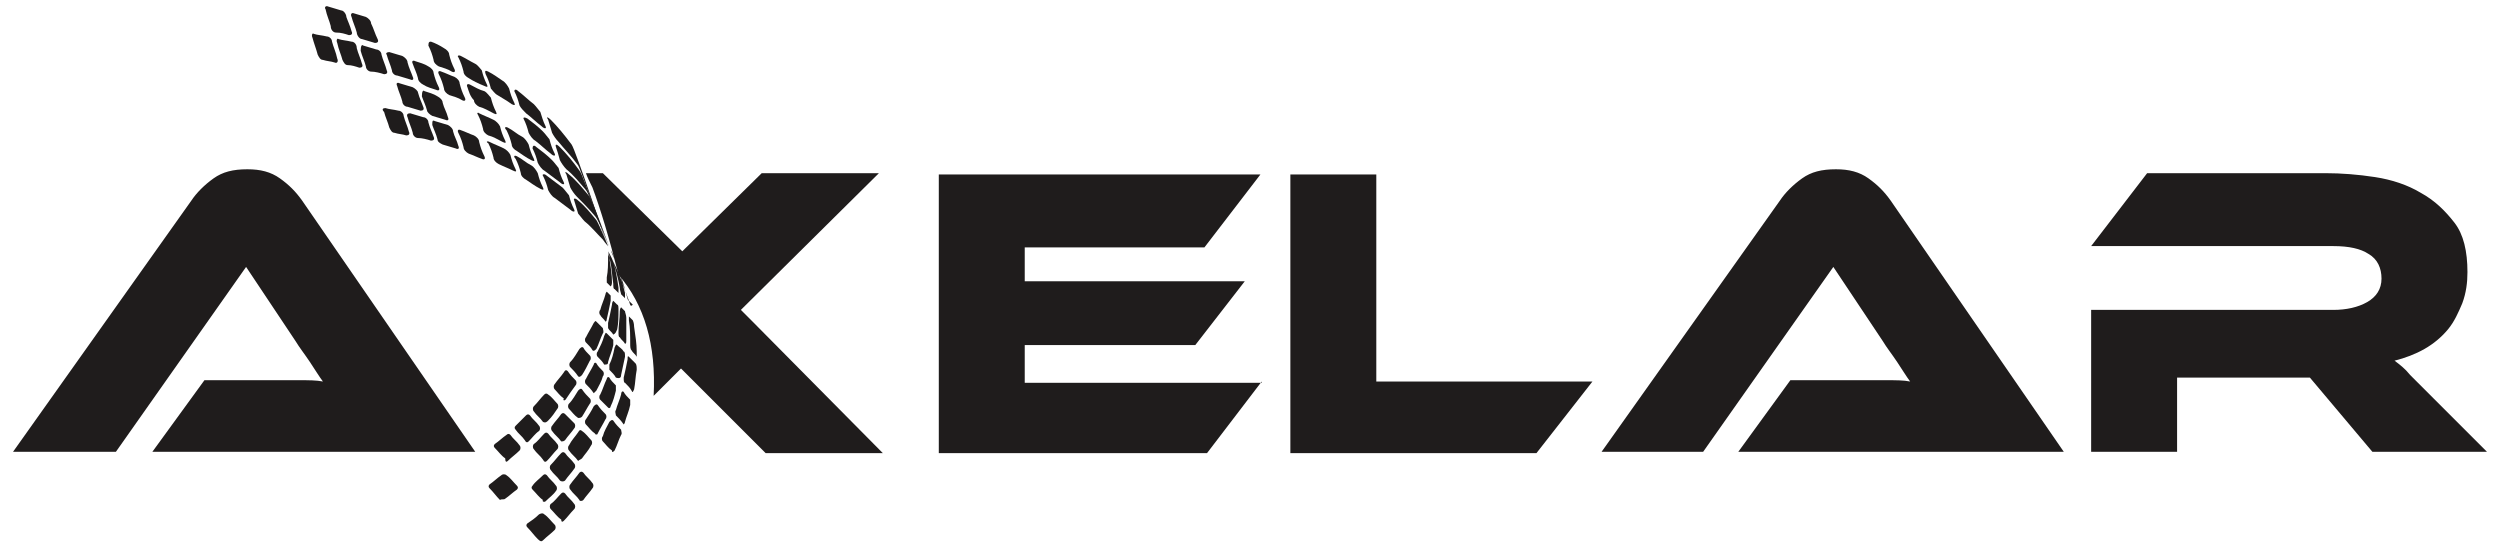 <?xml version="1.0" encoding="utf-8"?>
<!-- Generator: Adobe Illustrator 25.2.3, SVG Export Plug-In . SVG Version: 6.00 Build 0)  -->
<svg version="1.1" id="Layer_1" xmlns="http://www.w3.org/2000/svg" x="0px"
     y="0px"
     viewBox="0 0 192 42" style="enable-background:new 0 0 192 42;" xml:space="preserve">
<style type="text/css">
	.st0{fill-rule:evenodd;clip-rule:evenodd;fill:#1F1C1C;}
</style>
    <g>
	<path class="st0" d="M24.1,2.6c0.3,0.1,0.6,0.1,1,0.2c0.2,0,0.4,0.2,0.4,0.4c0.1,0.4,0.3,0.8,0.4,1.3c0.1,0.2,0,0.4-0.2,0.3
		c-0.3-0.1-0.6-0.1-0.9-0.2c-0.2,0-0.3-0.2-0.4-0.4c-0.1-0.4-0.3-0.9-0.4-1.3C23.9,2.7,24,2.5,24.1,2.6"/>
        <path class="st0" d="M25.2,0.5c0.3,0.1,0.7,0.2,1,0.3c0.2,0,0.4,0.3,0.4,0.5C26.7,1.6,26.9,2,27,2.4c0.1,0.2,0,0.3-0.2,0.3
		c-0.3-0.1-0.6-0.2-1-0.2c-0.2,0-0.4-0.2-0.4-0.5c-0.1-0.4-0.3-0.8-0.4-1.3C24.9,0.6,25,0.4,25.2,0.5"/>
        <path class="st0" d="M27.1,1c0.3,0.1,0.7,0.2,1,0.3c0.2,0.1,0.4,0.3,0.4,0.5C28.7,2.2,28.8,2.6,29,3c0.1,0.2,0,0.3-0.2,0.3
		c-0.3-0.1-0.7-0.2-1-0.3c-0.2,0-0.4-0.3-0.4-0.5c-0.1-0.4-0.3-0.8-0.4-1.2C26.9,1.1,27,1,27.1,1"/>
        <path class="st0" d="M33.1,3.2c0.3,0.1,0.7,0.3,1,0.5c0.2,0.1,0.4,0.3,0.4,0.5c0.1,0.4,0.2,0.7,0.4,1.1c0.1,0.2,0,0.3-0.2,0.2
		c-0.3-0.2-0.7-0.3-1-0.4c-0.2-0.1-0.4-0.3-0.4-0.5c-0.1-0.4-0.2-0.7-0.4-1.1C32.9,3.2,33,3.2,33.1,3.2"/>
        <path class="st0" d="M26,3c0.3,0.1,0.6,0.1,1,0.2c0.2,0,0.4,0.2,0.4,0.5c0.1,0.4,0.3,0.8,0.4,1.2c0.1,0.2,0,0.3-0.2,0.3
		C27.3,5.1,27,5,26.7,5c-0.2,0-0.3-0.2-0.4-0.4c-0.1-0.4-0.3-0.8-0.4-1.3C25.8,3.1,25.9,2.9,26,3"/>
        <path class="st0" d="M27.9,3.5c0.3,0.1,0.7,0.2,1,0.3c0.2,0,0.4,0.2,0.4,0.4c0.1,0.4,0.3,0.8,0.4,1.2c0.1,0.2,0,0.3-0.2,0.3
		c-0.3-0.1-0.7-0.2-1-0.2c-0.2,0-0.4-0.2-0.4-0.4c-0.1-0.4-0.3-0.8-0.4-1.2C27.7,3.5,27.8,3.4,27.9,3.5"/>
        <path class="st0" d="M29.9,4c0.3,0.1,0.7,0.2,1,0.3c0.2,0.1,0.4,0.3,0.4,0.5c0.1,0.4,0.3,0.8,0.4,1.1c0.1,0.2,0,0.3-0.2,0.2
		c-0.3-0.1-0.7-0.2-1-0.3c-0.2,0-0.4-0.2-0.4-0.4c-0.1-0.4-0.3-0.8-0.4-1.2C29.6,4.1,29.7,4,29.9,4"/>
        <path class="st0" d="M31.9,4.7c0.3,0.1,0.7,0.2,1,0.4c0.2,0.1,0.4,0.3,0.4,0.5c0.1,0.4,0.2,0.7,0.4,1.1c0.1,0.2,0,0.3-0.2,0.2
		c-0.3-0.1-0.7-0.2-1-0.4c-0.2-0.1-0.4-0.3-0.4-0.5c-0.1-0.4-0.3-0.8-0.4-1.1C31.6,4.7,31.7,4.6,31.9,4.7"/>
        <path class="st0" d="M33.9,5.5c0.3,0.1,0.7,0.3,1,0.4c0.2,0.1,0.4,0.3,0.4,0.5c0.1,0.4,0.2,0.7,0.4,1.1c0.1,0.2,0,0.3-0.2,0.2
		c-0.3-0.2-0.7-0.3-1-0.4c-0.2-0.1-0.4-0.3-0.4-0.5c-0.1-0.4-0.2-0.7-0.4-1.1C33.6,5.5,33.7,5.4,33.9,5.5"/>
        <path class="st0" d="M30.7,6.4c0.3,0.1,0.7,0.2,1,0.3c0.2,0.1,0.4,0.3,0.4,0.4c0.1,0.4,0.3,0.8,0.4,1.1c0.1,0.2,0,0.3-0.2,0.3
		c-0.3-0.1-0.7-0.2-1-0.3c-0.2,0-0.4-0.2-0.4-0.4c-0.1-0.4-0.3-0.8-0.4-1.2C30.4,6.4,30.5,6.3,30.7,6.4"/>
        <path class="st0" d="M32.6,7c0.3,0.1,0.7,0.2,1,0.4c0.2,0.1,0.4,0.3,0.4,0.5c0.1,0.4,0.3,0.7,0.4,1.1c0.1,0.2,0,0.3-0.2,0.2
		c-0.3-0.1-0.7-0.2-1-0.3c-0.2-0.1-0.4-0.3-0.4-0.4c-0.1-0.4-0.3-0.8-0.4-1.1C32.4,7,32.5,6.9,32.6,7"/>
        <path class="st0" d="M29.6,8.3c0.3,0.1,0.6,0.1,1,0.2c0.2,0,0.4,0.2,0.4,0.4c0.1,0.4,0.3,0.8,0.4,1.2c0.1,0.2,0,0.3-0.2,0.3
		c-0.3-0.1-0.6-0.1-0.9-0.2c-0.2,0-0.3-0.2-0.4-0.4c-0.1-0.4-0.3-0.8-0.4-1.2C29.3,8.4,29.4,8.3,29.6,8.3"/>
        <path class="st0" d="M31.5,8.7c0.3,0.1,0.7,0.2,1,0.3c0.2,0,0.4,0.2,0.4,0.4c0.1,0.4,0.3,0.8,0.4,1.1c0.1,0.2,0,0.3-0.2,0.3
		c-0.3-0.1-0.7-0.2-1-0.2c-0.2,0-0.4-0.2-0.4-0.4c-0.1-0.4-0.3-0.8-0.4-1.2C31.2,8.8,31.3,8.7,31.5,8.7"/>
        <path class="st0" d="M33.4,9.3c0.3,0.1,0.7,0.2,1,0.3c0.2,0.1,0.4,0.3,0.4,0.5c0.1,0.4,0.3,0.7,0.4,1.1c0.1,0.2,0,0.3-0.2,0.2
		c-0.3-0.1-0.7-0.2-1-0.3c-0.2-0.1-0.4-0.2-0.4-0.4c-0.1-0.4-0.3-0.8-0.4-1.1C33.2,9.3,33.2,9.2,33.4,9.3"/>
        <path class="st0" d="M35.4,10c0.3,0.1,0.7,0.3,1,0.4c0.2,0.1,0.4,0.3,0.4,0.5c0.1,0.4,0.2,0.7,0.4,1.1c0.1,0.2,0,0.3-0.2,0.2
		c-0.3-0.1-0.7-0.3-1-0.4c-0.2-0.1-0.4-0.3-0.4-0.5c-0.1-0.4-0.2-0.7-0.4-1.1C35.1,10,35.2,9.9,35.4,10"/>
        <path class="st0" d="M35.4,4.3c0.4,0.2,0.7,0.4,1.1,0.6c0.2,0.1,0.4,0.4,0.5,0.5c0.1,0.4,0.2,0.7,0.4,1.1c0.1,0.2,0,0.2-0.2,0.1
		C36.7,6.4,36.3,6.2,36,6c-0.2-0.1-0.4-0.3-0.4-0.5c-0.1-0.4-0.2-0.7-0.4-1.1C35.1,4.3,35.2,4.2,35.4,4.3"/>
        <path class="st0" d="M36.1,6.5c0.4,0.2,0.7,0.4,1.1,0.5c0.2,0.1,0.4,0.4,0.5,0.5c0.1,0.4,0.2,0.7,0.4,1.1c0.1,0.2,0,0.2-0.2,0.1
		c-0.4-0.2-0.7-0.4-1.1-0.5c-0.2-0.1-0.4-0.3-0.4-0.5C36.1,7.4,36,7,35.9,6.7C35.8,6.5,35.9,6.4,36.1,6.5"/>
        <path class="st0" d="M36.8,8.7c0.4,0.2,0.7,0.3,1.1,0.5c0.2,0.1,0.4,0.3,0.5,0.5c0.1,0.4,0.2,0.7,0.4,1.1c0.1,0.2,0,0.2-0.2,0.1
		c-0.4-0.2-0.7-0.4-1.1-0.5c-0.2-0.1-0.4-0.3-0.4-0.5c-0.1-0.4-0.2-0.7-0.4-1.1C36.6,8.7,36.7,8.6,36.8,8.7"/>
        <path class="st0" d="M37.6,10.9c0.4,0.2,0.7,0.3,1.1,0.5c0.2,0.1,0.4,0.3,0.5,0.5c0.1,0.4,0.2,0.7,0.4,1.1c0.1,0.2,0,0.2-0.2,0.1
		c-0.4-0.2-0.7-0.3-1.1-0.5c-0.2-0.1-0.4-0.3-0.4-0.5c-0.1-0.4-0.2-0.7-0.4-1.1C37.3,10.9,37.4,10.8,37.6,10.9"/>
        <path class="st0" d="M37.5,5.5c0.4,0.2,0.8,0.5,1.1,0.7c0.2,0.1,0.4,0.4,0.5,0.6c0.1,0.4,0.2,0.7,0.4,1.1c0.1,0.2,0,0.2-0.2,0.1
		c-0.4-0.3-0.8-0.5-1.1-0.7c-0.2-0.1-0.4-0.4-0.5-0.5c-0.1-0.4-0.2-0.7-0.4-1.1C37.2,5.4,37.3,5.4,37.5,5.5"/>
        <path class="st0" d="M39.8,7c0.4,0.3,0.8,0.7,1.2,1c0.2,0.2,0.4,0.5,0.5,0.6c0.1,0.3,0.2,0.7,0.4,1.1c0.1,0.2-0.1,0.2-0.3,0
		c-0.4-0.3-0.8-0.7-1.2-1c-0.2-0.2-0.4-0.4-0.5-0.6c-0.1-0.4-0.2-0.7-0.4-1.1C39.5,6.9,39.6,6.8,39.8,7"/>
        <path class="st0" d="M42.3,9.2c0.5,0.5,1,1.1,1.6,1.9c0.3,0.4,2.8,7.9,2.8,7.9s-2.1-6-2.3-6.3c-0.5-0.7-1.1-1.3-1.5-1.8
		c-0.2-0.2-0.4-0.5-0.5-0.7c-0.1-0.3-0.2-0.7-0.3-1C41.9,8.9,42.1,9,42.3,9.2"/>
        <path class="st0" d="M40.5,9.1c0.4,0.3,0.8,0.6,1.2,1c0.2,0.2,0.4,0.5,0.5,0.6c0.1,0.4,0.2,0.7,0.4,1.1c0.1,0.2-0.1,0.2-0.3,0
		c-0.4-0.3-0.8-0.7-1.2-1c-0.2-0.1-0.4-0.4-0.5-0.6c-0.1-0.4-0.2-0.7-0.4-1.1C40.2,9,40.3,9,40.5,9.1"/>
        <path class="st0" d="M43,11.3c0.5,0.5,1,1.1,1.5,1.8c0.3,0.3,2.2,5.9,2.2,5.9s-1.4-4.1-1.7-4.4c-0.5-0.6-1-1.2-1.5-1.6
		c-0.2-0.2-0.4-0.5-0.5-0.7c-0.1-0.4-0.2-0.7-0.3-1C42.6,11,42.8,11.1,43,11.3"/>
        <path class="st0" d="M39,9.8c0.4,0.2,0.7,0.5,1.1,0.7c0.2,0.1,0.4,0.4,0.5,0.6c0.1,0.4,0.2,0.7,0.4,1.1c0.1,0.2,0,0.2-0.2,0.1
		c-0.4-0.2-0.8-0.5-1.1-0.7c-0.2-0.1-0.4-0.3-0.4-0.5c-0.1-0.4-0.2-0.7-0.4-1.1C38.7,9.8,38.8,9.7,39,9.8"/>
        <path class="st0" d="M41.2,11.3c0.4,0.3,0.8,0.6,1.2,1c0.2,0.2,0.4,0.5,0.5,0.6c0.1,0.4,0.2,0.7,0.4,1.1c0.1,0.2-0.1,0.2-0.3,0
		c-0.4-0.3-0.8-0.6-1.2-0.9c-0.2-0.1-0.4-0.4-0.5-0.6c-0.1-0.4-0.2-0.7-0.4-1.1C40.9,11.2,41,11.1,41.2,11.3"/>
        <path class="st0" d="M43.7,13.4c0.5,0.4,1,1,1.5,1.6c0.3,0.3,1.6,4,1.6,4s-0.8-2.1-1.1-2.4c-0.5-0.6-1-1.1-1.4-1.5
		c-0.2-0.2-0.4-0.5-0.5-0.7c-0.1-0.3-0.2-0.7-0.3-1C43.3,13.1,43.5,13.2,43.7,13.4"/>
        <path class="st0" d="M39.7,12c0.4,0.2,0.7,0.5,1.1,0.7c0.2,0.1,0.4,0.4,0.5,0.6c0.1,0.4,0.2,0.7,0.4,1.1c0.1,0.2,0,0.2-0.2,0.1
		c-0.4-0.2-0.8-0.5-1.1-0.7c-0.2-0.1-0.4-0.3-0.4-0.5c-0.1-0.4-0.2-0.7-0.4-1.1C39.4,12,39.5,11.9,39.7,12"/>
        <path class="st0" d="M42,13.5c0.4,0.3,0.8,0.6,1.2,0.9c0.2,0.2,0.4,0.5,0.5,0.6c0.1,0.4,0.2,0.7,0.4,1.1c0.1,0.2-0.1,0.2-0.3,0
		c-0.4-0.3-0.8-0.6-1.2-0.9c-0.2-0.1-0.4-0.4-0.5-0.6c-0.1-0.4-0.2-0.7-0.4-1.1C41.6,13.4,41.8,13.3,42,13.5"/>
        <path class="st0" d="M44.4,15.4c0.5,0.4,0.9,0.9,1.4,1.5c0.2,0.3,0.9,2,0.9,2s-0.2-0.2-0.4-0.5c-0.5-0.5-0.9-1-1.4-1.4
		c-0.2-0.2-0.4-0.5-0.5-0.6c-0.1-0.3-0.2-0.7-0.3-1C44,15.2,44.2,15.2,44.4,15.4"/>
        <path class="st0" d="M41.7,41.5c0.3-0.3,0.6-0.5,0.9-0.8c0.1-0.1,0.1-0.3,0-0.4c-0.3-0.3-0.5-0.6-0.8-0.8c-0.1-0.1-0.2-0.1-0.4,0
		c-0.3,0.3-0.6,0.5-0.9,0.7c-0.1,0.1-0.1,0.2,0,0.3c0.3,0.3,0.5,0.6,0.8,0.9C41.5,41.6,41.6,41.6,41.7,41.5 M39,35.4
		c0.3-0.3,0.6-0.5,0.9-0.8c0.1-0.1,0.1-0.3,0-0.4c-0.2-0.3-0.5-0.5-0.7-0.8c-0.1-0.1-0.2-0.1-0.3,0c-0.3,0.2-0.6,0.5-0.9,0.7
		c-0.1,0.1-0.1,0.2,0,0.3c0.3,0.3,0.5,0.6,0.8,0.8C38.8,35.5,38.9,35.5,39,35.4z M40.6,33.9c0.3-0.3,0.5-0.6,0.8-0.8
		c0.1-0.1,0.1-0.3,0-0.4c-0.2-0.3-0.5-0.5-0.7-0.8c-0.1-0.1-0.2-0.1-0.3,0c-0.3,0.3-0.5,0.5-0.8,0.8c-0.1,0.1-0.1,0.2,0,0.3
		c0.2,0.3,0.5,0.5,0.7,0.8C40.4,34,40.5,34,40.6,33.9z M42.1,32.3c0.3-0.3,0.5-0.6,0.7-0.9c0.1-0.1,0.1-0.3,0-0.4
		c-0.2-0.2-0.4-0.5-0.7-0.7c-0.1-0.1-0.2-0.1-0.3,0c-0.3,0.3-0.5,0.6-0.8,0.9c-0.1,0.1-0.1,0.3,0,0.4c0.2,0.3,0.5,0.5,0.7,0.8
		C41.9,32.5,42,32.4,42.1,32.3z M43.5,30.6c0.2-0.3,0.4-0.6,0.7-1c0.1-0.1,0.1-0.3,0-0.4c-0.2-0.2-0.4-0.4-0.6-0.7
		c-0.1-0.1-0.2-0.1-0.3,0.1c-0.2,0.3-0.5,0.6-0.7,0.9c-0.1,0.1-0.1,0.3,0,0.4c0.2,0.2,0.4,0.5,0.7,0.7
		C43.2,30.8,43.4,30.8,43.5,30.6z M44.7,28.8c0.2-0.3,0.4-0.7,0.6-1.1c0.1-0.1,0.1-0.3,0-0.4c-0.2-0.2-0.4-0.4-0.5-0.6
		c-0.1-0.1-0.2,0-0.3,0.1c-0.2,0.3-0.4,0.7-0.7,1c-0.1,0.1-0.1,0.3,0,0.4c0.2,0.2,0.4,0.4,0.6,0.7C44.5,29,44.6,28.9,44.7,28.8z
		 M45.8,26.8c0.2-0.4,0.3-0.8,0.5-1.2c0.1-0.1,0-0.3,0-0.4c-0.2-0.2-0.3-0.3-0.5-0.5c-0.1-0.1-0.1,0-0.2,0.1
		c-0.2,0.4-0.4,0.7-0.6,1.1c-0.1,0.1-0.1,0.3,0,0.4c0.2,0.2,0.4,0.4,0.5,0.6C45.6,27,45.7,26.9,45.8,26.8z M46.6,24.5
		c0.1-0.4,0.2-0.9,0.3-1.4c0-0.2,0-0.4,0-0.4c-0.1-0.1-0.2-0.2-0.3-0.3c0,0-0.1,0.1-0.1,0.2c-0.1,0.4-0.3,0.8-0.4,1.2
		c-0.1,0.1-0.1,0.3,0,0.4c0.1,0.2,0.3,0.3,0.4,0.5C46.5,24.7,46.6,24.7,46.6,24.5z M42,35.4c0.3-0.3,0.5-0.6,0.8-0.9
		c0.1-0.1,0.1-0.3,0-0.4c-0.2-0.3-0.5-0.5-0.7-0.8c-0.1-0.1-0.2-0.1-0.3,0c-0.3,0.3-0.5,0.6-0.8,0.8c-0.1,0.1-0.1,0.3,0,0.4
		c0.2,0.3,0.5,0.5,0.7,0.8C41.8,35.5,41.9,35.5,42,35.4z M43.4,33.8c0.2-0.3,0.5-0.6,0.7-0.9c0.1-0.1,0.1-0.3,0-0.4
		c-0.2-0.2-0.5-0.5-0.7-0.7c-0.1-0.1-0.2-0.1-0.3,0c-0.2,0.3-0.5,0.6-0.7,0.9c-0.1,0.1-0.1,0.3,0,0.4c0.2,0.3,0.5,0.5,0.7,0.8
		C43.2,33.9,43.3,33.9,43.4,33.8z M44.7,32c0.2-0.3,0.4-0.7,0.6-1c0.1-0.1,0.1-0.3,0-0.4c-0.2-0.2-0.4-0.4-0.6-0.7
		c-0.1-0.1-0.2,0-0.3,0.1c-0.2,0.3-0.4,0.7-0.7,1c-0.1,0.1-0.1,0.3,0,0.4c0.2,0.2,0.4,0.5,0.7,0.7C44.5,32.1,44.6,32.1,44.7,32z
		 M45.8,30c0.2-0.4,0.4-0.7,0.5-1.1c0.1-0.1,0.1-0.3,0-0.4c-0.2-0.2-0.4-0.4-0.5-0.6c-0.1-0.1-0.2,0-0.2,0.1
		c-0.2,0.4-0.4,0.7-0.6,1.1c-0.1,0.1-0.1,0.3,0,0.4c0.2,0.2,0.4,0.4,0.6,0.7C45.6,30.2,45.7,30.1,45.8,30z M46.7,27.8
		c0.1-0.4,0.3-0.8,0.4-1.3c0-0.2,0-0.3,0-0.4c-0.2-0.2-0.3-0.3-0.5-0.5c-0.1-0.1-0.1,0-0.2,0.2c-0.1,0.4-0.3,0.8-0.5,1.2
		c-0.1,0.1-0.1,0.3,0,0.4c0.2,0.2,0.4,0.4,0.5,0.6C46.6,28,46.7,28,46.7,27.8z M47.4,25.3c0.1-0.5,0.1-1,0.1-1.5
		c0-0.2,0-0.4-0.1-0.4c-0.1-0.1-0.2-0.2-0.3-0.3c0,0-0.1,0.1-0.1,0.3c-0.1,0.5-0.2,1-0.3,1.4c0,0.2,0,0.3,0,0.4
		c0.1,0.2,0.3,0.3,0.4,0.5C47.3,25.6,47.3,25.5,47.4,25.3z M41.9,38.5c0.3-0.3,0.6-0.5,0.8-0.8c0.1-0.1,0.1-0.3,0-0.4
		c-0.2-0.3-0.5-0.5-0.7-0.8c-0.1-0.1-0.2-0.1-0.3,0c-0.3,0.3-0.6,0.5-0.8,0.8c-0.1,0.1-0.1,0.2,0,0.3c0.3,0.3,0.5,0.6,0.8,0.8
		C41.6,38.5,41.8,38.6,41.9,38.5z M43.4,36.9c0.2-0.3,0.5-0.6,0.7-0.9c0.1-0.1,0.1-0.3,0-0.4c-0.2-0.3-0.5-0.5-0.7-0.8
		c-0.1-0.1-0.2-0.1-0.3,0c-0.3,0.3-0.5,0.6-0.8,0.9c-0.1,0.1-0.1,0.3,0,0.4c0.2,0.3,0.5,0.5,0.7,0.8C43.1,37,43.3,37,43.4,36.9z
		 M44.7,35.2c0.2-0.3,0.5-0.6,0.7-1c0.1-0.1,0.1-0.3,0-0.4c-0.2-0.2-0.4-0.5-0.7-0.7c-0.1-0.1-0.2-0.1-0.3,0.1
		c-0.2,0.3-0.5,0.6-0.7,1c-0.1,0.1-0.1,0.3,0,0.4c0.2,0.3,0.5,0.5,0.7,0.8C44.5,35.3,44.6,35.3,44.7,35.2z M45.9,33.3
		c0.2-0.4,0.4-0.7,0.6-1.1c0.1-0.1,0.1-0.3,0-0.4c-0.2-0.2-0.4-0.4-0.6-0.7c-0.1-0.1-0.2,0-0.3,0.1c-0.2,0.4-0.4,0.7-0.6,1
		c-0.1,0.1-0.1,0.3,0,0.4c0.2,0.2,0.4,0.5,0.7,0.7C45.7,33.4,45.9,33.4,45.9,33.3z M46.9,31.2c0.2-0.4,0.3-0.8,0.4-1.2
		c0-0.2,0-0.3,0-0.4c-0.2-0.2-0.4-0.4-0.5-0.6c-0.1-0.1-0.2,0-0.2,0.1c-0.2,0.4-0.3,0.8-0.5,1.2c-0.1,0.1-0.1,0.3,0,0.4
		c0.2,0.2,0.4,0.4,0.6,0.6C46.8,31.4,46.9,31.3,46.9,31.2z M47.7,28.8c0.1-0.5,0.2-0.9,0.3-1.4c0-0.2,0-0.4-0.1-0.4
		c-0.1-0.2-0.3-0.3-0.5-0.5c-0.1-0.1-0.1,0-0.2,0.2c-0.1,0.5-0.2,0.9-0.4,1.3c0,0.2,0,0.3,0,0.4c0.2,0.2,0.4,0.4,0.5,0.6
		C47.6,29.1,47.7,29,47.7,28.8z M48.1,26.1c0-0.5,0-1.1,0-1.7c0-0.2-0.1-0.4-0.1-0.5c-0.1-0.1-0.2-0.2-0.3-0.3c0,0-0.1,0.1-0.1,0.3
		c0,0.6-0.1,1.1-0.1,1.6c0,0.2,0,0.4,0.1,0.4c0.1,0.2,0.3,0.3,0.4,0.5C48.1,26.4,48.1,26.3,48.1,26.1z M43.3,40
		c0.3-0.3,0.5-0.6,0.8-0.9c0.1-0.1,0.1-0.3,0-0.4c-0.2-0.3-0.5-0.5-0.7-0.8c-0.1-0.1-0.2-0.1-0.3,0c-0.3,0.3-0.5,0.6-0.8,0.8
		c-0.1,0.1-0.1,0.3,0,0.4c0.3,0.3,0.5,0.6,0.8,0.8C43.1,40.1,43.2,40.1,43.3,40z M44.8,38.4c0.2-0.3,0.5-0.6,0.7-0.9
		c0.1-0.1,0.1-0.3,0-0.4c-0.2-0.3-0.5-0.5-0.7-0.8c-0.1-0.1-0.2-0.1-0.3,0c-0.2,0.3-0.5,0.6-0.7,0.9c-0.1,0.1-0.1,0.3,0,0.4
		c0.2,0.3,0.5,0.5,0.7,0.8C44.5,38.5,44.7,38.5,44.8,38.4z M47.2,34.6c0.2-0.4,0.3-0.8,0.5-1.2c0.1-0.1,0-0.3,0-0.4
		c-0.2-0.2-0.4-0.4-0.6-0.7c-0.1-0.1-0.2,0-0.3,0.1c-0.2,0.4-0.4,0.7-0.5,1.1c-0.1,0.1-0.1,0.3,0,0.4c0.2,0.2,0.4,0.5,0.7,0.7
		C47,34.8,47.1,34.7,47.2,34.6z M48,32.4c0.1-0.4,0.3-0.8,0.4-1.3c0-0.2,0-0.3,0-0.4c-0.2-0.2-0.4-0.4-0.5-0.6
		c-0.1-0.1-0.2,0-0.2,0.2c-0.1,0.4-0.3,0.8-0.4,1.2c-0.1,0.1,0,0.3,0,0.4c0.2,0.2,0.4,0.4,0.6,0.7C47.9,32.6,48,32.5,48,32.4z
		 M48.7,29.9c0.1-0.5,0.1-1,0.2-1.5c0-0.2,0-0.4-0.1-0.5c-0.2-0.2-0.3-0.3-0.5-0.5c-0.1-0.1-0.1,0-0.1,0.2c-0.1,0.5-0.2,1-0.3,1.4
		c0,0.2,0,0.4,0.1,0.4c0.2,0.2,0.4,0.4,0.5,0.6C48.6,30.2,48.6,30.1,48.7,29.9z M48.9,27c0-0.6-0.1-1.2-0.2-1.9
		c0-0.3-0.1-0.5-0.1-0.5c-0.1-0.1-0.2-0.2-0.3-0.3c0,0,0,0.1,0,0.3c0.1,0.6,0.1,1.2,0.1,1.8c0,0.2,0,0.4,0.1,0.5
		c0.1,0.2,0.3,0.3,0.4,0.5C48.9,27.3,48.9,27.2,48.9,27z M48.3,23.1c-0.3-0.8-0.6-1.8-1.2-3c-0.2-0.5-0.4-0.8-0.4-0.8s0,0.2,0,0.4
		c0,0.6,0,1.1-0.1,1.6c0,0.2,0,0.3,0,0.4c0.1,0.1,0.2,0.2,0.3,0.3c0,0,0.1-0.1,0.1-0.3c0-0.6-0.1-1.2-0.2-1.9
		c-0.1-0.3-0.1-0.5-0.1-0.5c0,0,0.1,0.2,0.1,0.5c0.2,0.7,0.2,1.4,0.3,2c0,0.2,0,0.4,0.1,0.4c0.1,0.1,0.2,0.2,0.3,0.3
		c0,0,0-0.1,0-0.4c-0.1-0.7-0.2-1.4-0.5-2.3c-0.1-0.3-0.2-0.6-0.2-0.6c0,0,0.1,0.3,0.2,0.6c0.3,0.9,0.5,1.7,0.6,2.3
		c0,0.2,0.1,0.4,0.1,0.5c0.1,0.1,0.2,0.2,0.3,0.3c0,0,0-0.1,0-0.4c-0.2-0.8-0.4-1.6-0.8-2.6c-0.2-0.4-0.3-0.7-0.3-0.7
		c0,0,0.2,0.3,0.3,0.7c0.4,1,0.7,1.9,0.9,2.7c0.1,0.3,0.1,0.5,0.2,0.5c0.1,0.1,0.2,0.2,0.3,0.3C48.4,23.6,48.4,23.4,48.3,23.1z
		 M38.8,38.3c0.3-0.2,0.6-0.5,0.9-0.7c0.1-0.1,0.1-0.2,0-0.3c-0.3-0.3-0.5-0.6-0.8-0.8c-0.1-0.1-0.3-0.1-0.4,0
		c-0.3,0.2-0.6,0.5-0.9,0.7c-0.1,0.1-0.1,0.2,0,0.3c0.3,0.3,0.5,0.6,0.8,0.9C38.5,38.3,38.7,38.4,38.8,38.3z"/>
        <path class="st0" d="M56.9,23.8l10.6-10.5h-9l-6.1,6l-6.1-6h-1.3c0.1,0.3,0.3,0.7,0.5,1.1c0.6,1.6,1.3,3.9,2,6.7
		c2,2.3,2.9,5.4,2.7,9.3l2.1-2.1l6.5,6.5h9L57.7,24.6L56.9,23.8"/>
        <path class="st0" d="M191,34.7h-8.8l-4.8-5.7h-10.2v5.7h-6.6V23.8h18.6c1,0,1.9-0.2,2.6-0.6c0.7-0.4,1.1-1,1.1-1.8
		c0-0.8-0.3-1.5-1-1.9c-0.6-0.4-1.5-0.6-2.7-0.6h-18.6l4.3-5.6h13.7c1.2,0,2.5,0.1,3.8,0.3c1.3,0.2,2.5,0.6,3.5,1.2
		c1.1,0.6,1.9,1.4,2.6,2.3s1,2.2,1,3.8c0,0.8-0.1,1.6-0.4,2.4c-0.3,0.7-0.6,1.4-1.1,2c-0.5,0.6-1.1,1.1-1.8,1.5
		c-0.7,0.4-1.5,0.7-2.3,0.9c0.4,0.3,0.8,0.6,1.2,1.1c0.4,0.4,1,1,1.8,1.8L191,34.7 M133.5,34.7l4-5.5h5.4c0.6,0,1.3,0,2,0
		s1.3,0,1.8,0.1c-0.3-0.4-0.6-0.9-1-1.5c-0.4-0.6-0.8-1.1-1.1-1.6l-3.8-5.7l-10,14.2h-7.8l13.7-19.3c0.4-0.6,1-1.2,1.7-1.7
		c0.7-0.5,1.5-0.7,2.6-0.7c1,0,1.8,0.2,2.5,0.7c0.7,0.5,1.2,1,1.7,1.7l13.3,19.3H133.5z M122.3,29.3l-4.3,5.5H99.1V13.4h6.6v15.9
		H122.3z M96.9,29.3l-4.2,5.5H72.1V13.4h24.7l-4.3,5.6H78.7v2.6h16.9l-3.8,4.9H78.7v2.9H96.9z M11.7,34.7l4-5.5H21c0.6,0,1.3,0,2,0
		c0.7,0,1.3,0,1.8,0.1c-0.3-0.4-0.6-0.9-1-1.5c-0.4-0.6-0.8-1.1-1.1-1.6l-3.8-5.7l-10,14.2H1l13.7-19.3c0.4-0.6,1-1.2,1.7-1.7
		c0.7-0.5,1.5-0.7,2.6-0.7c1,0,1.8,0.2,2.5,0.7c0.7,0.5,1.2,1,1.7,1.7l13.3,19.3H11.7z"/>
</g>
</svg>
